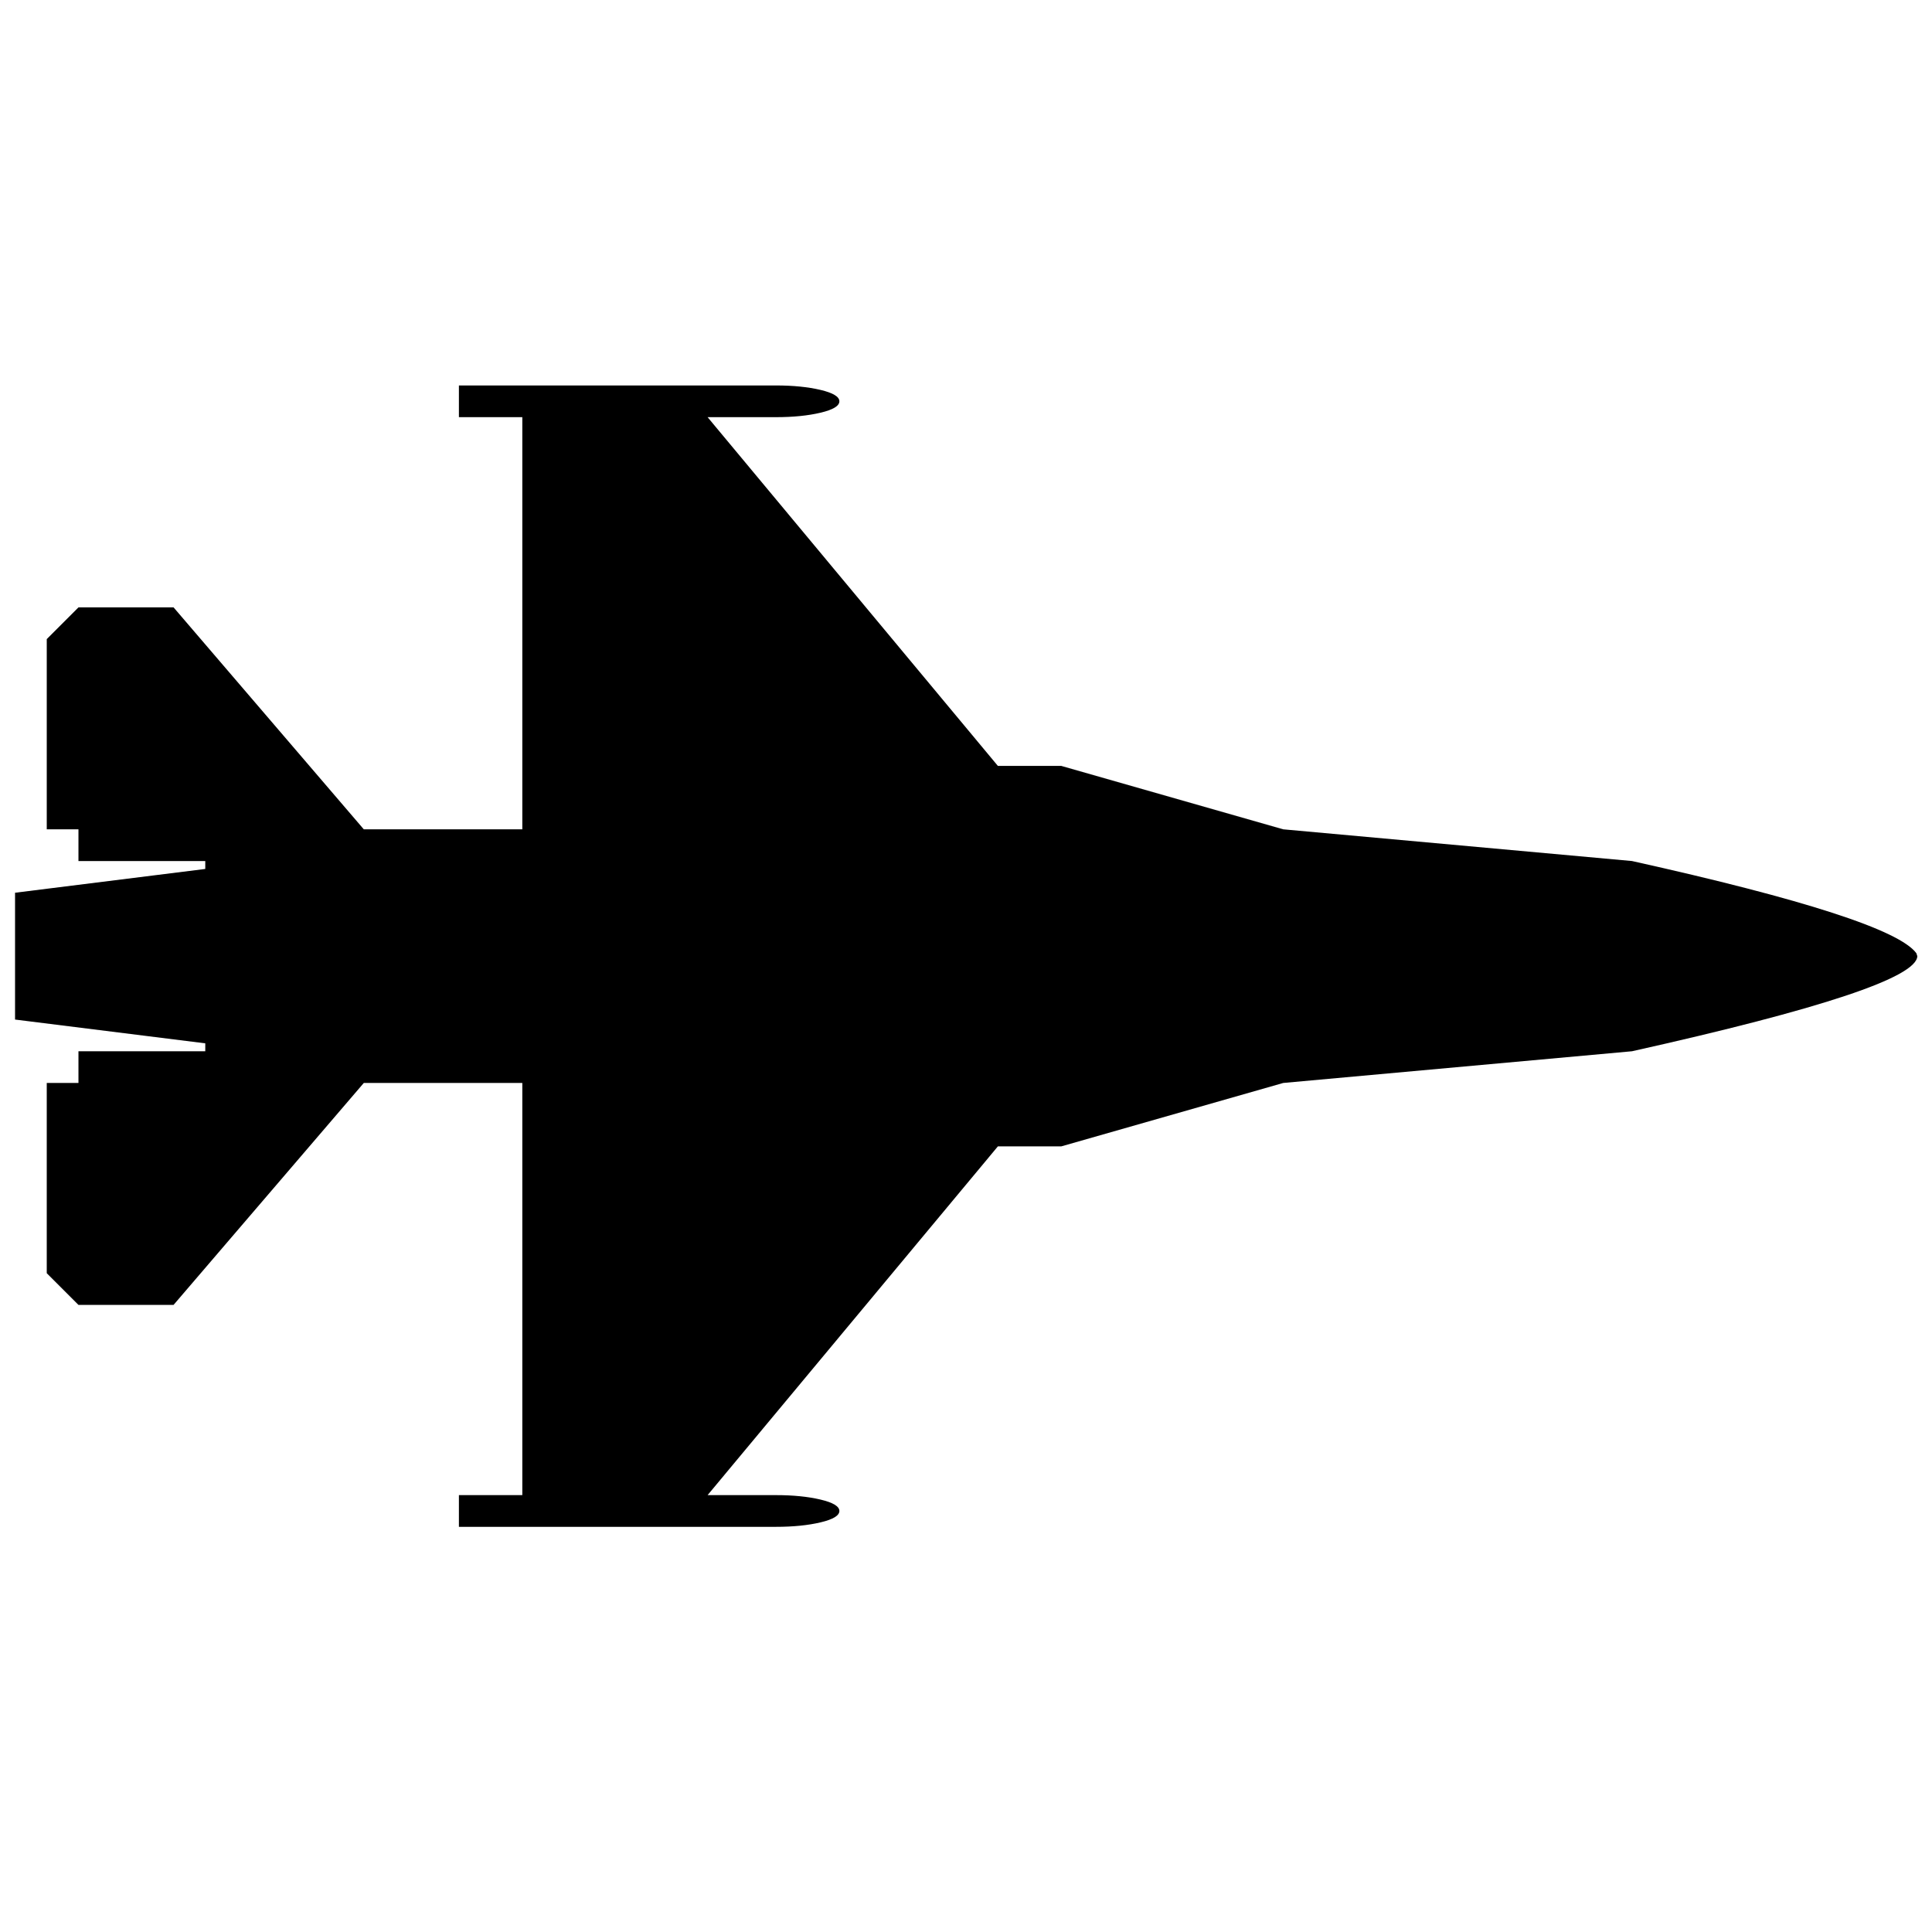 <?xml version="1.0" encoding="UTF-8" standalone="no"?>
<svg
   xmlns:dc="http://purl.org/dc/elements/1.1/"
   xmlns:cc="http://creativecommons.org/ns#"
   xmlns:rdf="http://www.w3.org/1999/02/22-rdf-syntax-ns#"
   xmlns:svg="http://www.w3.org/2000/svg"
   xmlns="http://www.w3.org/2000/svg"
   xmlns:sodipodi="http://sodipodi.sourceforge.net/DTD/sodipodi-0.dtd"
   xmlns:inkscape="http://www.inkscape.org/namespaces/inkscape"
   viewBox="0 -256 1950 1950"
   id="svg3037"
   version="1.1"
   inkscape:version="0.48.3.1 r9886"
   width="100%"
   height="100%"
   sodipodi:docname="fighter_jet_font_awesome.svg">
  <defs
     id="defs3045" />
  <sodipodi:namedview
     pagecolor="#ffffff"
     bordercolor="#666666"
     borderopacity="1"
     objecttolerance="10"
     gridtolerance="10"
     guidetolerance="10"
     inkscape:pageopacity="0"
     inkscape:pageshadow="2"
     inkscape:window-width="640"
     inkscape:window-height="480"
     id="namedview3043"
     showgrid="false"
     inkscape:zoom="0.26339286"
     inkscape:cx="497.29868"
     inkscape:cy="893.0479"
     inkscape:window-x="0"
     inkscape:window-y="25"
     inkscape:window-maximized="0"
     inkscape:current-layer="svg3037" />
  <g
     transform="matrix(1,0,0,-1,15.186,1413.051)"
     id="g3039">
    <path
       d="m 1632,800 q 261,-58 287,-93 l 1,-3 q -1,-32 -288,-96 L 1280,576 1056,512 H 992 L 699,160 h 69 q 26,0 45,-4.5 19,-4.5 19,-11.5 0,-7 -19,-11.5 Q 794,128 768,128 H 672 512 448 v 32 h 64 V 576 H 352 L 160,352 H 64 l -32,32 v 192 h 32 v 32 h 128 v 8 L 0,640 v 128 l 192,24 v 8 H 64 v 32 H 32 v 192 l 32,32 h 96 L 352,832 h 160 v 416 h -64 v 32 h 64 160 96 q 26,0 45,-4.5 19,-4.5 19,-11.5 0,-7 -19,-11.5 -19,-4.5 -45,-4.5 H 699 L 992,896 h 64 l 224,-64 z"
       id="path3041"
       inkscape:connector-curvature="0"
       style="fill:currentColor" />
  </g>
</svg>
